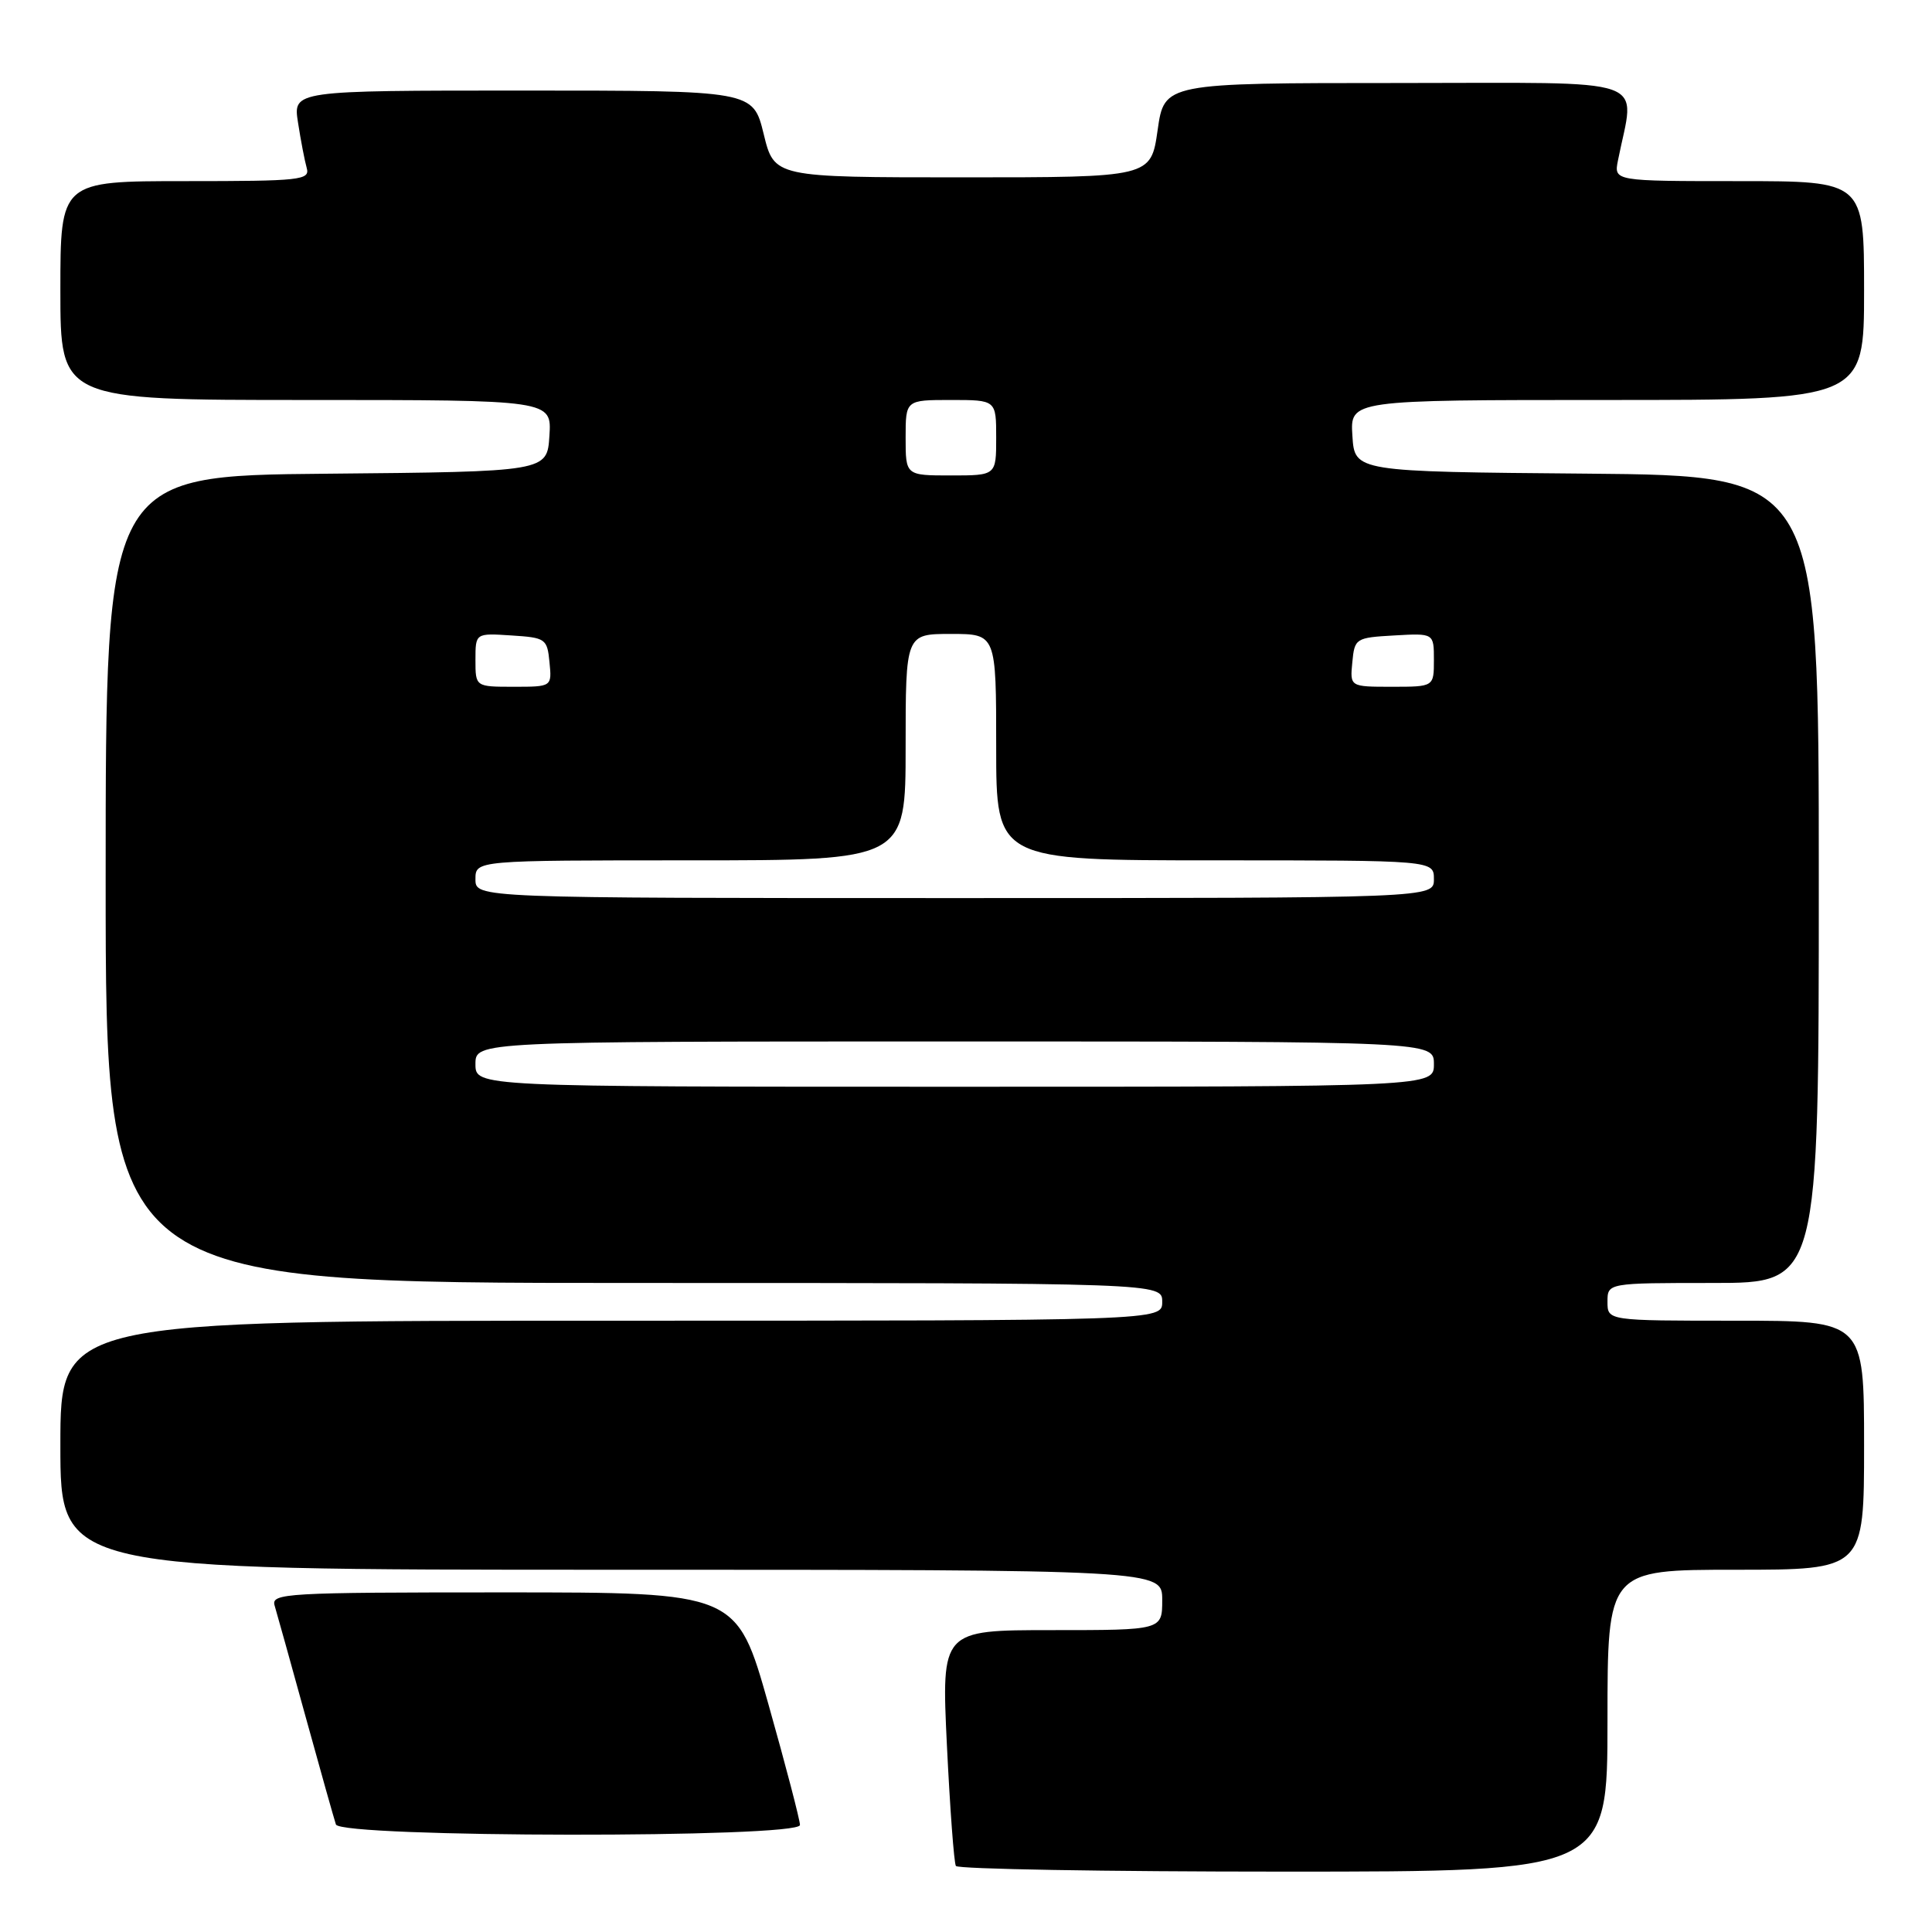 <?xml version="1.0" encoding="UTF-8" standalone="no"?>
<!DOCTYPE svg PUBLIC "-//W3C//DTD SVG 1.1//EN" "http://www.w3.org/Graphics/SVG/1.1/DTD/svg11.dtd" >
<svg xmlns="http://www.w3.org/2000/svg" xmlns:xlink="http://www.w3.org/1999/xlink" version="1.1" viewBox="0 0 256 256">
 <g >
 <path fill="currentColor"
d=" M 213.00 228.00 C 213.00 208.00 213.00 208.00 230.00 208.00 C 247.00 208.00 247.00 208.00 247.00 191.50 C 247.00 175.00 247.00 175.00 230.00 175.00 C 213.00 175.00 213.00 175.00 213.00 172.50 C 213.00 170.00 213.00 170.00 227.00 170.00 C 241.00 170.00 241.00 170.00 241.00 116.51 C 241.00 63.03 241.00 63.03 210.25 62.76 C 179.50 62.50 179.50 62.50 179.20 57.75 C 178.89 53.00 178.89 53.00 212.95 53.00 C 247.00 53.00 247.00 53.00 247.00 38.50 C 247.00 24.00 247.00 24.00 230.42 24.00 C 213.84 24.00 213.84 24.00 214.39 21.25 C 216.63 9.94 219.63 11.00 185.25 11.00 C 154.28 11.00 154.28 11.00 153.39 17.25 C 152.50 23.50 152.50 23.50 127.55 23.50 C 102.59 23.50 102.59 23.50 101.19 17.75 C 99.78 12.00 99.78 12.00 69.30 12.00 C 38.82 12.00 38.82 12.00 39.49 16.25 C 39.85 18.59 40.37 21.29 40.64 22.25 C 41.10 23.87 39.87 24.00 24.57 24.00 C 8.00 24.00 8.00 24.00 8.00 38.50 C 8.00 53.00 8.00 53.00 40.55 53.00 C 73.11 53.00 73.11 53.00 72.80 57.75 C 72.50 62.50 72.50 62.50 43.25 62.77 C 14.00 63.03 14.00 63.03 14.00 116.52 C 14.00 170.00 14.00 170.00 84.00 170.00 C 154.00 170.00 154.00 170.00 154.00 172.50 C 154.00 175.00 154.00 175.00 81.00 175.00 C 8.00 175.00 8.00 175.00 8.00 191.50 C 8.00 208.00 8.00 208.00 81.00 208.00 C 154.00 208.00 154.00 208.00 154.00 212.00 C 154.00 216.00 154.00 216.00 139.37 216.00 C 124.74 216.00 124.74 216.00 125.47 231.25 C 125.88 239.64 126.41 246.84 126.66 247.25 C 126.91 247.66 146.44 248.00 170.06 248.00 C 213.00 248.00 213.00 248.00 213.00 228.00 Z  M 106.00 241.82 C 106.00 241.17 104.12 233.97 101.82 225.82 C 97.63 211.00 97.63 211.00 66.75 211.00 C 37.80 211.00 35.90 211.11 36.39 212.75 C 36.68 213.71 38.53 220.35 40.50 227.50 C 42.47 234.65 44.28 241.06 44.51 241.75 C 45.11 243.51 106.00 243.58 106.00 241.82 Z  M 63.00 141.00 C 63.00 138.00 63.00 138.00 126.50 138.00 C 190.00 138.00 190.00 138.00 190.00 141.00 C 190.00 144.00 190.00 144.00 126.50 144.00 C 63.00 144.00 63.00 144.00 63.00 141.00 Z  M 63.00 116.50 C 63.00 114.00 63.00 114.00 91.50 114.00 C 120.00 114.00 120.00 114.00 120.00 99.00 C 120.00 84.00 120.00 84.00 126.00 84.00 C 132.00 84.00 132.00 84.00 132.00 99.00 C 132.00 114.00 132.00 114.00 161.00 114.00 C 190.00 114.00 190.00 114.00 190.00 116.50 C 190.00 119.00 190.00 119.00 126.50 119.00 C 63.00 119.00 63.00 119.00 63.00 116.50 Z  M 63.00 87.45 C 63.00 83.89 63.00 83.89 67.75 84.20 C 72.30 84.49 72.51 84.63 72.81 87.75 C 73.13 91.00 73.13 91.00 68.06 91.00 C 63.00 91.00 63.00 91.00 63.00 87.45 Z  M 179.19 87.75 C 179.49 84.58 179.63 84.49 184.75 84.20 C 190.00 83.90 190.00 83.90 190.00 87.45 C 190.00 91.00 190.00 91.00 184.44 91.00 C 178.87 91.00 178.87 91.00 179.19 87.75 Z  M 120.00 58.00 C 120.00 53.00 120.00 53.00 126.00 53.00 C 132.00 53.00 132.00 53.00 132.00 58.00 C 132.00 63.00 132.00 63.00 126.00 63.00 C 120.00 63.00 120.00 63.00 120.00 58.00 Z "/>
</g>
</svg>